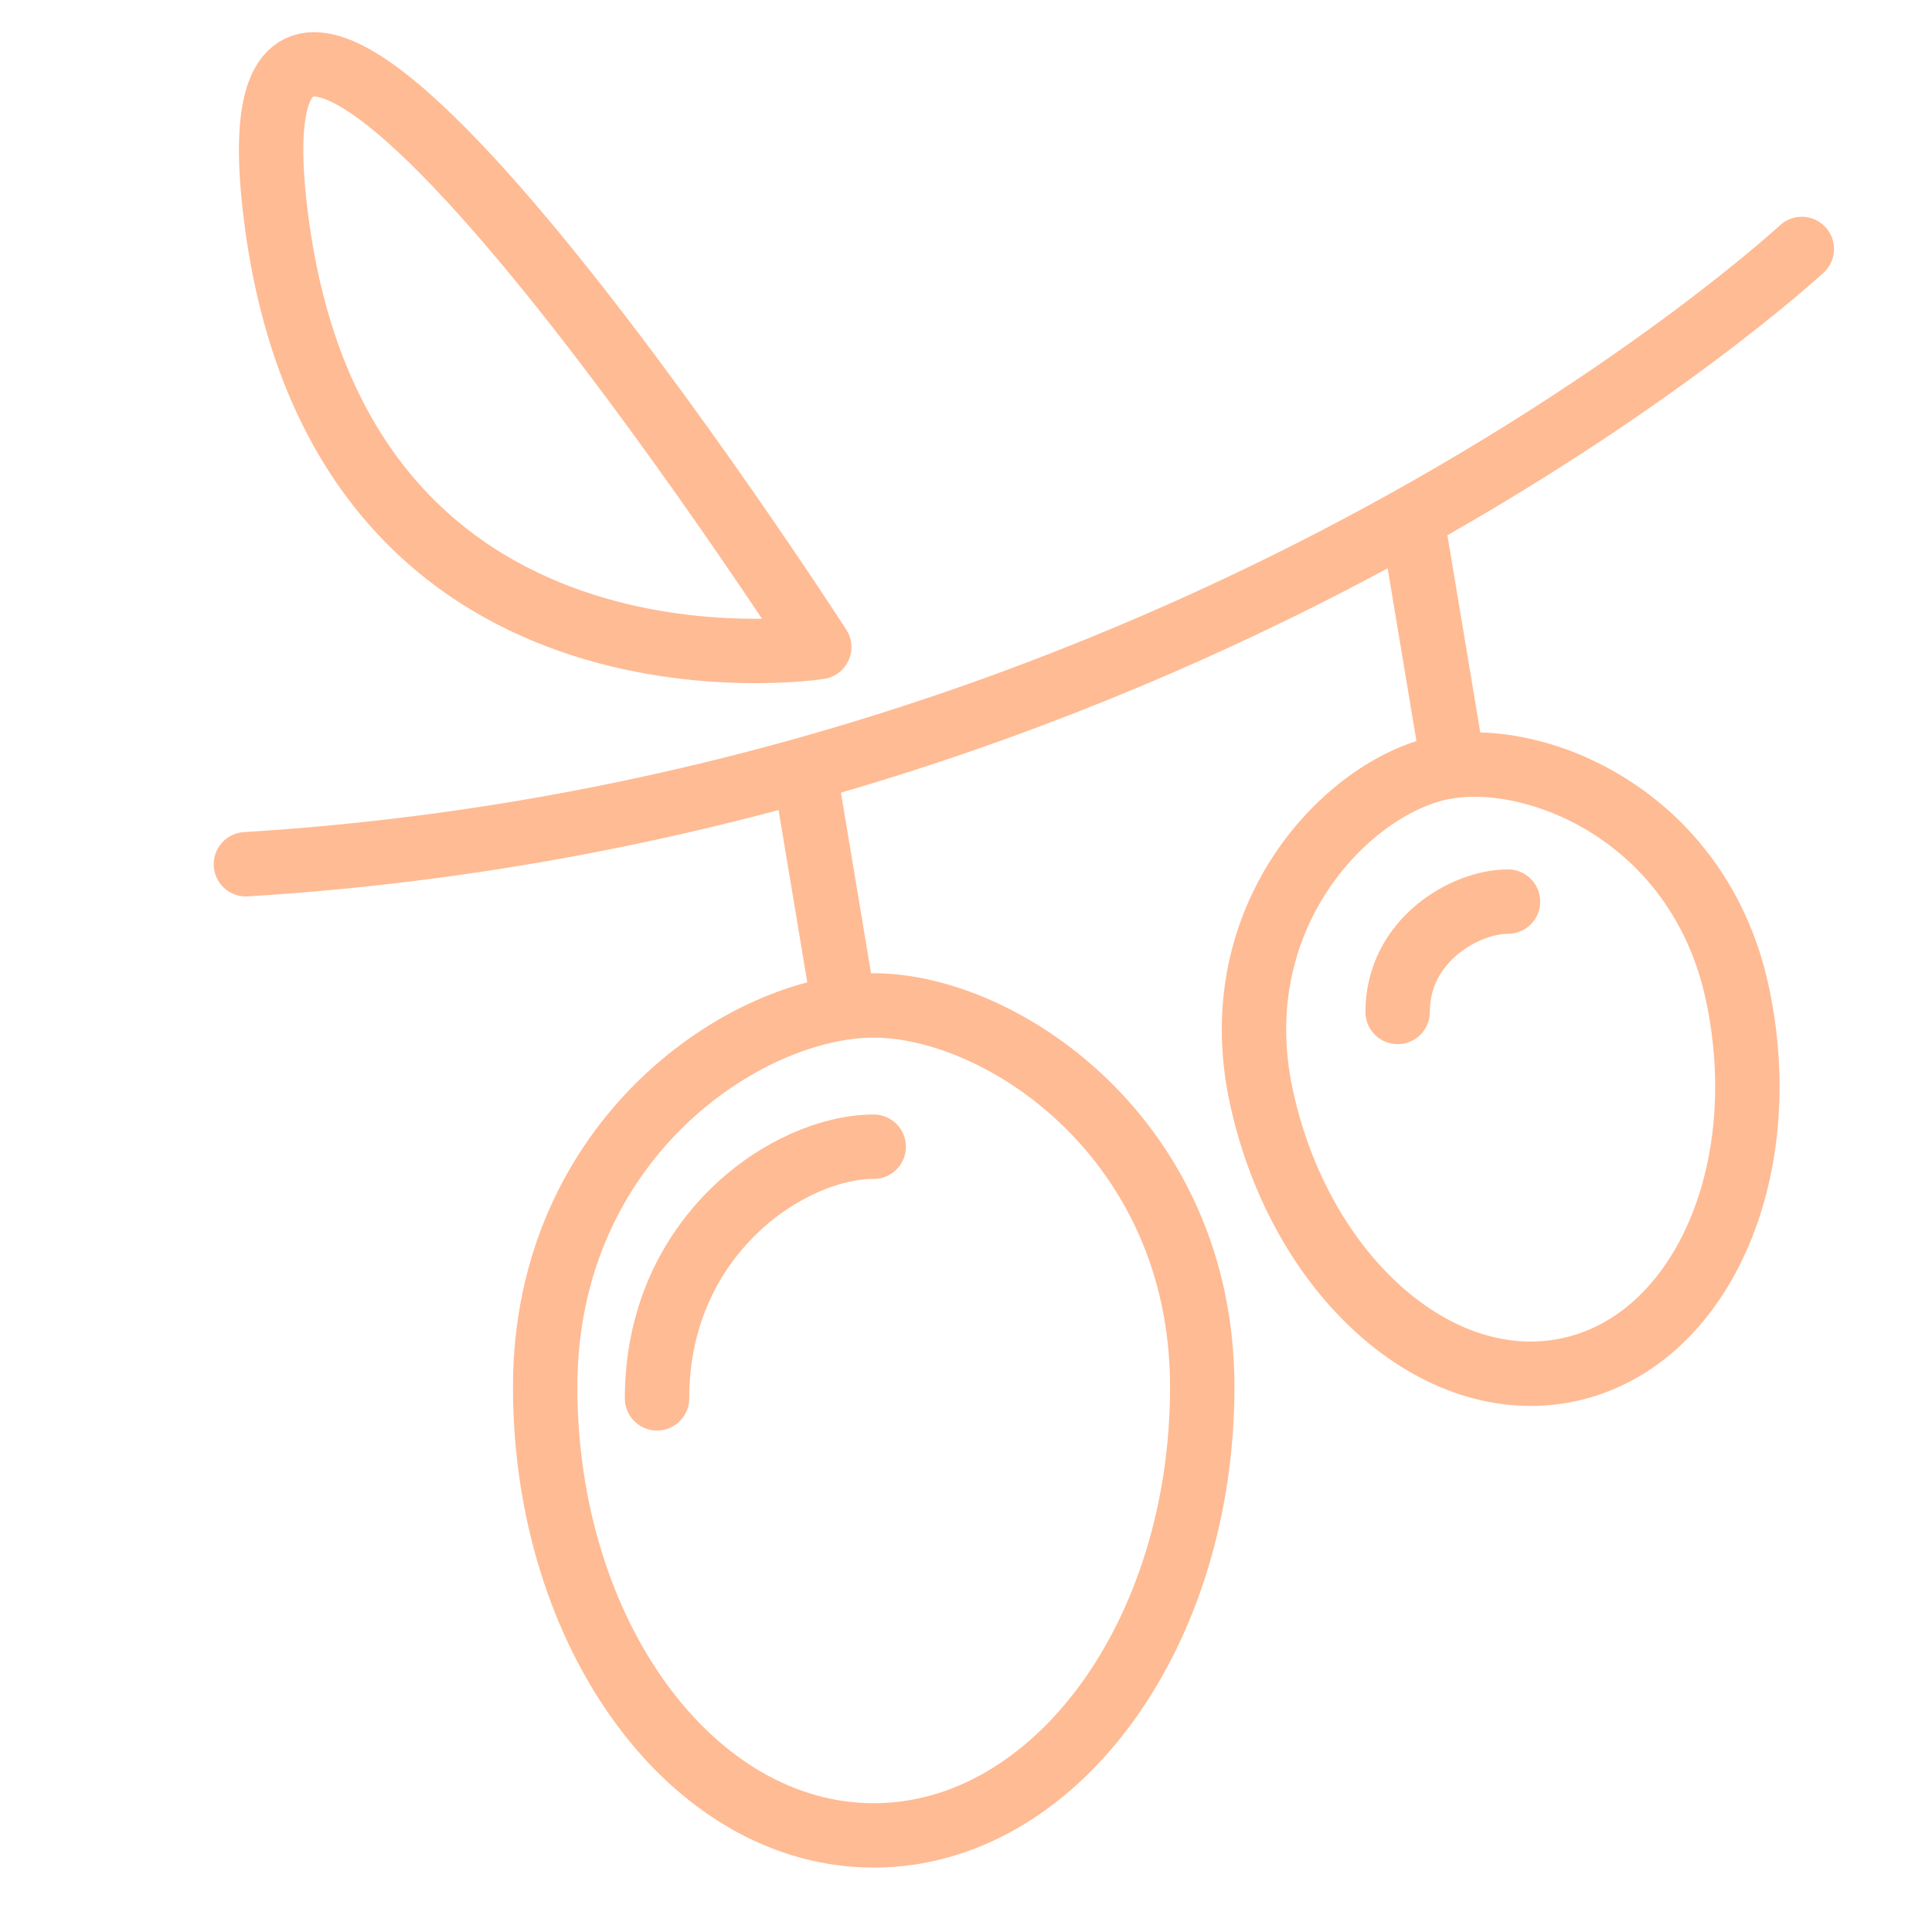 <?xml version="1.0" encoding="UTF-8" standalone="no"?>
<svg width="60px" height="60px" viewBox="0 0 60 60" version="1.1" xmlns="http://www.w3.org/2000/svg" xmlns:xlink="http://www.w3.org/1999/xlink" xmlns:sketch="http://www.bohemiancoding.com/sketch/ns">
    <!-- Generator: Sketch 3.2.2 (9983) - http://www.bohemiancoding.com/sketch -->
    <title>Prunes</title>
    <desc>Created with Sketch.</desc>
    <defs></defs>
    <g id="stroked" stroke="none" stroke-width="1" fill="none" fill-rule="evenodd" sketch:type="MSPage">
        <g id="Kitchen" sketch:type="MSLayerGroup" transform="translate(-247, -958)" stroke="#ffbb94" stroke-width="2" stroke-linejoin="round">
            <g id="Prunes" transform="translate(254, 959)" sketch:type="MSShapeGroup">
                <path d="M48.956,6.732 C48.956,6.732 30.323,24.019 0.637,25.84" id="Path-1620" stroke-linecap="round"></path>
                <path d="M18.442,19.096 C18.442,19.096 3.505,21.416 1.561,5.664 C-0.383,-10.087 18.442,19.096 18.442,19.096 Z" id="Path-1621" stroke-linecap="round"></path>
                <path d="M20.134,56 C25.769,56 30.337,49.765 30.337,42.074 C30.337,34.382 24.115,30.225 20.134,30.225 C16.153,30.225 9.931,34.382 9.931,42.074 C9.931,49.765 14.499,56 20.134,56 Z" id="Oval-717" stroke-linecap="round"></path>
                <path d="M20.134,34.612 C17.508,34.612 13.405,37.354 13.405,42.427" id="Oval-719" stroke-linecap="round"></path>
                <path d="M39.832,27 C38.495,27 36.405,28.203 36.405,30.427" id="Oval-720" stroke-linecap="round"></path>
                <path d="M39.721,41.749 C43.898,41.749 47.285,37.126 47.285,31.425 C47.285,25.723 42.672,22.641 39.721,22.641 C36.77,22.641 32.158,25.723 32.158,31.425 C32.158,37.126 35.544,41.749 39.721,41.749 Z" id="Oval-717" stroke-linecap="round" transform="translate(39.721, 32.195) rotate(-12) translate(-39.721, -32.195) "></path>
                <path d="M18,23 L19,29" id="Line" stroke-linecap="square"></path>
                <path d="M37,16 L38,22" id="Line" stroke-linecap="square"></path>
            </g>
        </g>
    </g>
</svg>